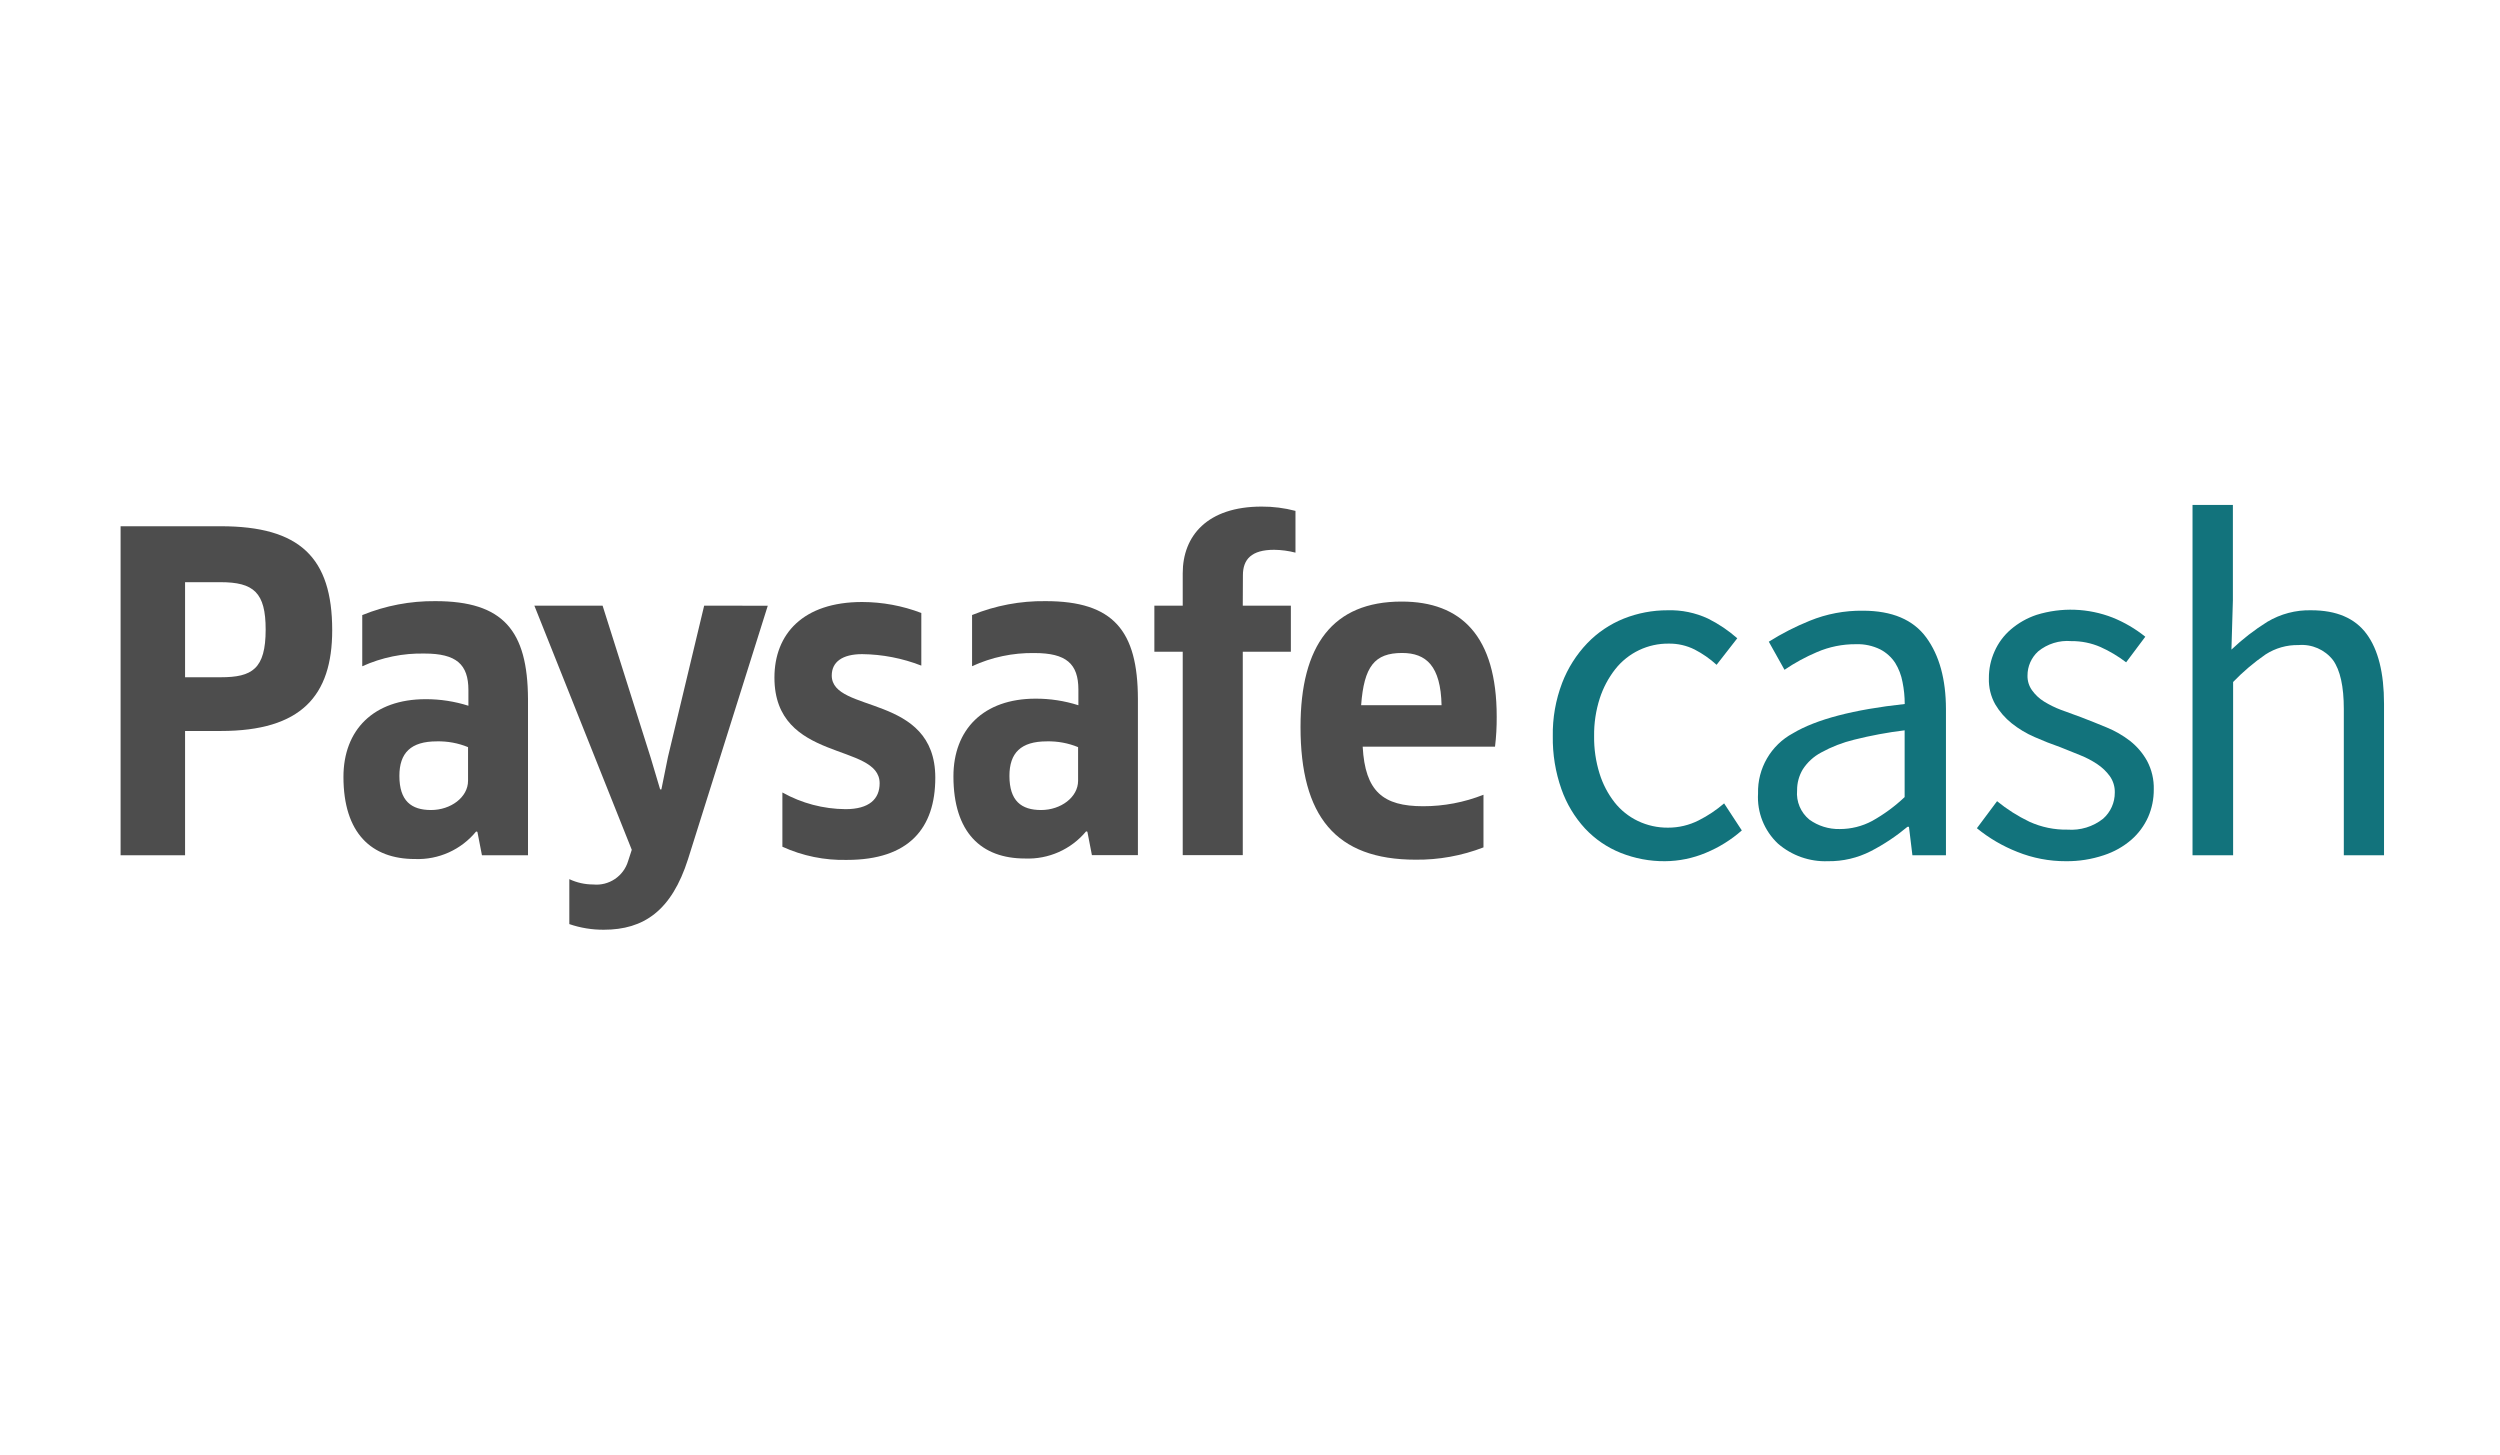 <?xml version="1.0" encoding="UTF-8"?>
<svg width="110px" height="64px" viewBox="0 0 110 64" version="1.1" xmlns="http://www.w3.org/2000/svg" xmlns:xlink="http://www.w3.org/1999/xlink">
    <!-- Generator: Sketch 45.2 (43514) - http://www.bohemiancoding.com/sketch -->
    <title>paysafecash</title>
    <desc>Created with Sketch.</desc>
    <defs></defs>
    <g id="Others" stroke="none" stroke-width="1" fill="none" fill-rule="evenodd">
        <g id="paysafecash" fill-rule="nonzero">
            <g id="logo" transform="translate(5, 22)">
                <g id="_Group_" fill="#4D4D4D">
                    <path d="M4.717,10.163 L3.143,10.163 L3.143,15.633 L0.306,15.633 L0.306,1.155 L4.717,1.155 C8.188,1.155 9.617,2.529 9.617,5.73 C9.617,8.626 8.243,10.163 4.717,10.163 Z M4.697,3.616 L3.143,3.616 L3.143,7.799 L4.717,7.799 C6.09,7.799 6.689,7.438 6.689,5.701 C6.689,4.07 6.164,3.616 4.7,3.616 L4.697,3.616 Z" id="_Compound_Path_"></path>
                    <path d="M49.688,3.311 C49.688,2.606 50.068,2.191 51.062,2.191 C51.379,2.195 51.694,2.237 52.001,2.316 L52.001,0.479 C51.515,0.351 51.014,0.287 50.512,0.29 C48.124,0.29 47.04,1.576 47.04,3.221 L47.04,4.649 L45.792,4.649 L45.792,6.676 L47.04,6.676 L47.04,15.626 L49.682,15.626 L49.682,6.676 L51.798,6.676 L51.798,4.649 L49.682,4.649 L49.688,3.311 Z" id="_Path_"></path>
                    <path d="M25.983,4.649 L24.39,11.306 L24.101,12.734 L24.046,12.734 L23.631,11.341 L21.514,4.649 L18.512,4.649 L22.798,15.392 L22.637,15.887 C22.438,16.555 21.792,16.987 21.099,16.917 C20.736,16.917 20.378,16.837 20.05,16.682 L20.05,18.66 C20.539,18.828 21.052,18.912 21.569,18.908 C23.322,18.908 24.551,18.075 25.275,15.797 L28.782,4.652 L25.983,4.649 Z" id="_Path_2"></path>
                    <path d="M14.156,4.45 C13.054,4.439 11.96,4.648 10.939,5.064 L10.939,7.316 C11.799,6.926 12.736,6.735 13.68,6.756 C15.073,6.756 15.61,7.226 15.61,8.365 L15.61,9.053 C15.002,8.86 14.367,8.762 13.728,8.764 C11.431,8.764 10.112,10.122 10.112,12.181 C10.112,14.658 11.341,15.797 13.258,15.797 C14.297,15.837 15.293,15.388 15.951,14.584 L16.006,14.603 L16.206,15.633 L18.232,15.633 L18.232,8.754 C18.216,5.753 17.151,4.45 14.156,4.45 Z M15.594,12.354 C15.594,13.078 14.835,13.641 13.966,13.641 C13.098,13.641 12.573,13.242 12.573,12.139 C12.573,11.125 13.078,10.62 14.22,10.62 C14.691,10.609 15.159,10.695 15.594,10.874 L15.594,12.354 Z" id="_Compound_Path_2"></path>
                    <path d="M31.597,7.722 C31.597,7.123 32.067,6.782 32.935,6.782 C33.826,6.792 34.708,6.963 35.538,7.287 L35.538,4.971 C34.707,4.653 33.825,4.49 32.935,4.488 C30.333,4.488 29.075,5.897 29.075,7.815 C29.075,11.576 33.704,10.656 33.704,12.464 C33.704,13.152 33.251,13.603 32.202,13.603 C31.229,13.596 30.274,13.344 29.425,12.869 L29.425,15.256 C30.315,15.662 31.286,15.86 32.263,15.836 C34.995,15.836 36.153,14.442 36.153,12.219 C36.153,8.5 31.597,9.407 31.597,7.722 Z" id="_Path_3"></path>
                    <path d="M41.008,4.45 C39.899,4.435 38.798,4.643 37.771,5.061 L37.771,7.313 C38.632,6.916 39.571,6.718 40.519,6.734 C41.912,6.734 42.449,7.204 42.449,8.342 L42.449,9.031 C41.841,8.837 41.206,8.739 40.567,8.741 C38.27,8.741 36.951,10.099 36.951,12.158 C36.951,14.635 38.18,15.774 40.097,15.774 C41.132,15.818 42.129,15.375 42.79,14.578 L42.845,14.597 L43.044,15.626 L45.068,15.626 L45.068,8.754 C45.061,5.753 43.993,4.45 41.008,4.45 Z M42.436,12.354 C42.436,13.078 41.677,13.641 40.808,13.641 C39.94,13.641 39.415,13.242 39.415,12.139 C39.415,11.125 39.92,10.62 41.062,10.62 C41.533,10.609 42.001,10.695 42.436,10.874 L42.436,12.354 Z" id="_Compound_Path_3"></path>
                    <path d="M60.273,12.969 C59.427,13.304 58.525,13.476 57.615,13.474 C55.862,13.474 55.064,12.831 54.958,10.852 L60.781,10.852 C60.834,10.414 60.858,9.974 60.855,9.533 C60.855,5.994 59.301,4.469 56.673,4.469 C53.636,4.469 52.223,6.399 52.223,9.983 C52.223,13.908 53.761,15.826 57.287,15.826 C58.308,15.837 59.321,15.653 60.273,15.285 L60.273,12.969 Z M56.692,6.731 C57.76,6.731 58.391,7.31 58.429,9.028 L54.89,9.028 C55.016,7.326 55.479,6.731 56.692,6.731 Z" id="_Compound_Path_4"></path>
                </g>
                <path d="M68.261,15.893 C67.594,15.899 66.932,15.774 66.312,15.527 C65.716,15.289 65.18,14.923 64.742,14.455 C64.281,13.954 63.928,13.364 63.702,12.721 C63.439,11.974 63.311,11.187 63.323,10.395 C63.309,9.593 63.449,8.796 63.735,8.046 C63.984,7.398 64.359,6.806 64.838,6.303 C65.291,5.831 65.84,5.462 66.447,5.218 C67.061,4.974 67.716,4.85 68.377,4.852 C68.99,4.834 69.598,4.96 70.153,5.218 C70.618,5.45 71.05,5.741 71.44,6.084 L70.53,7.252 C70.239,6.986 69.914,6.76 69.564,6.579 C69.212,6.403 68.823,6.314 68.429,6.319 C67.51,6.307 66.639,6.723 66.07,7.445 C65.769,7.83 65.538,8.266 65.388,8.732 C65.217,9.267 65.133,9.827 65.141,10.389 C65.133,10.946 65.214,11.501 65.379,12.033 C65.52,12.492 65.744,12.921 66.038,13.3 C66.314,13.65 66.666,13.932 67.068,14.124 C67.48,14.321 67.933,14.421 68.39,14.417 C68.861,14.419 69.325,14.309 69.745,14.095 C70.146,13.893 70.521,13.642 70.861,13.349 L71.64,14.539 C71.171,14.952 70.637,15.285 70.06,15.523 C69.49,15.763 68.879,15.889 68.261,15.893 L68.261,15.893 Z" id="Shape" fill="#12737C"></path>
                <path d="M75.43,15.893 C74.626,15.923 73.841,15.647 73.232,15.121 C72.626,14.552 72.304,13.744 72.354,12.914 C72.325,11.811 72.919,10.785 73.892,10.263 C74.917,9.65 76.556,9.221 78.808,8.976 C78.808,8.652 78.776,8.329 78.711,8.011 C78.657,7.713 78.548,7.427 78.389,7.168 C78.224,6.917 77.997,6.712 77.73,6.573 C77.397,6.41 77.029,6.331 76.659,6.345 C76.07,6.341 75.487,6.459 74.947,6.692 C74.447,6.904 73.968,7.165 73.518,7.471 L72.827,6.235 C73.398,5.876 74,5.568 74.625,5.315 C75.367,5.012 76.163,4.861 76.964,4.871 C78.251,4.871 79.182,5.265 79.757,6.052 C80.332,6.839 80.62,7.889 80.622,9.201 L80.622,15.633 L79.146,15.633 L78.994,14.378 L78.93,14.378 C78.434,14.793 77.895,15.152 77.321,15.449 C76.736,15.75 76.087,15.902 75.43,15.893 Z M75.948,14.478 C76.446,14.479 76.937,14.357 77.376,14.121 C77.894,13.832 78.374,13.479 78.804,13.072 L78.804,10.134 C78.057,10.225 77.315,10.363 76.585,10.546 C76.078,10.669 75.59,10.858 75.134,11.109 C74.803,11.284 74.522,11.541 74.32,11.856 C74.155,12.134 74.069,12.452 74.072,12.776 C74.027,13.268 74.23,13.75 74.612,14.063 C75,14.343 75.469,14.488 75.948,14.478 L75.948,14.478 Z" id="Shape" fill="#12737C"></path>
                <path d="M85.902,15.893 C85.168,15.896 84.44,15.756 83.759,15.482 C83.117,15.229 82.518,14.879 81.983,14.442 L82.871,13.252 C83.307,13.609 83.785,13.912 84.293,14.156 C84.82,14.396 85.394,14.515 85.973,14.504 C86.534,14.545 87.091,14.376 87.533,14.027 C87.866,13.735 88.055,13.312 88.051,12.869 C88.057,12.614 87.981,12.364 87.835,12.155 C87.684,11.946 87.497,11.767 87.282,11.624 C87.041,11.463 86.783,11.328 86.513,11.222 L85.648,10.874 C85.272,10.744 84.897,10.596 84.522,10.43 C84.161,10.274 83.822,10.071 83.515,9.826 C83.225,9.594 82.979,9.312 82.791,8.992 C82.595,8.642 82.498,8.245 82.511,7.844 C82.508,7.437 82.592,7.034 82.759,6.663 C82.922,6.292 83.166,5.962 83.473,5.698 C83.806,5.412 84.192,5.193 84.608,5.054 C85.705,4.714 86.885,4.756 87.954,5.173 C88.473,5.382 88.957,5.666 89.393,6.016 L88.55,7.142 C88.202,6.876 87.824,6.65 87.424,6.47 C87.018,6.293 86.579,6.204 86.137,6.209 C85.609,6.164 85.085,6.327 84.676,6.663 C84.378,6.936 84.209,7.321 84.21,7.725 C84.204,7.955 84.273,8.181 84.406,8.368 C84.548,8.568 84.728,8.738 84.937,8.867 C85.173,9.013 85.423,9.136 85.683,9.234 L86.561,9.555 C86.937,9.699 87.315,9.85 87.697,10.009 C88.066,10.16 88.412,10.36 88.727,10.604 C89.031,10.845 89.285,11.143 89.473,11.483 C89.677,11.868 89.778,12.301 89.766,12.737 C89.769,13.155 89.685,13.568 89.518,13.95 C89.347,14.332 89.096,14.672 88.781,14.948 C88.427,15.254 88.014,15.485 87.568,15.63 C87.031,15.81 86.468,15.899 85.902,15.893 Z" id="Shape" fill="#12737C"></path>
                <path d="M91.471,15.633 L91.471,0.216 L93.247,0.216 L93.247,4.417 L93.183,6.583 C93.667,6.123 94.196,5.713 94.762,5.36 C95.345,5.012 96.014,4.835 96.693,4.852 C97.804,4.852 98.616,5.198 99.128,5.891 C99.641,6.584 99.897,7.609 99.897,8.967 L99.897,15.633 L98.128,15.633 L98.128,9.198 C98.128,8.203 97.969,7.485 97.651,7.043 C97.29,6.582 96.72,6.334 96.136,6.383 C95.622,6.372 95.117,6.516 94.685,6.795 C94.17,7.151 93.691,7.557 93.257,8.008 L93.257,15.633 L91.471,15.633 Z" id="Shape" fill="#12737C"></path>
            </g>
        </g>
    </g>
</svg>